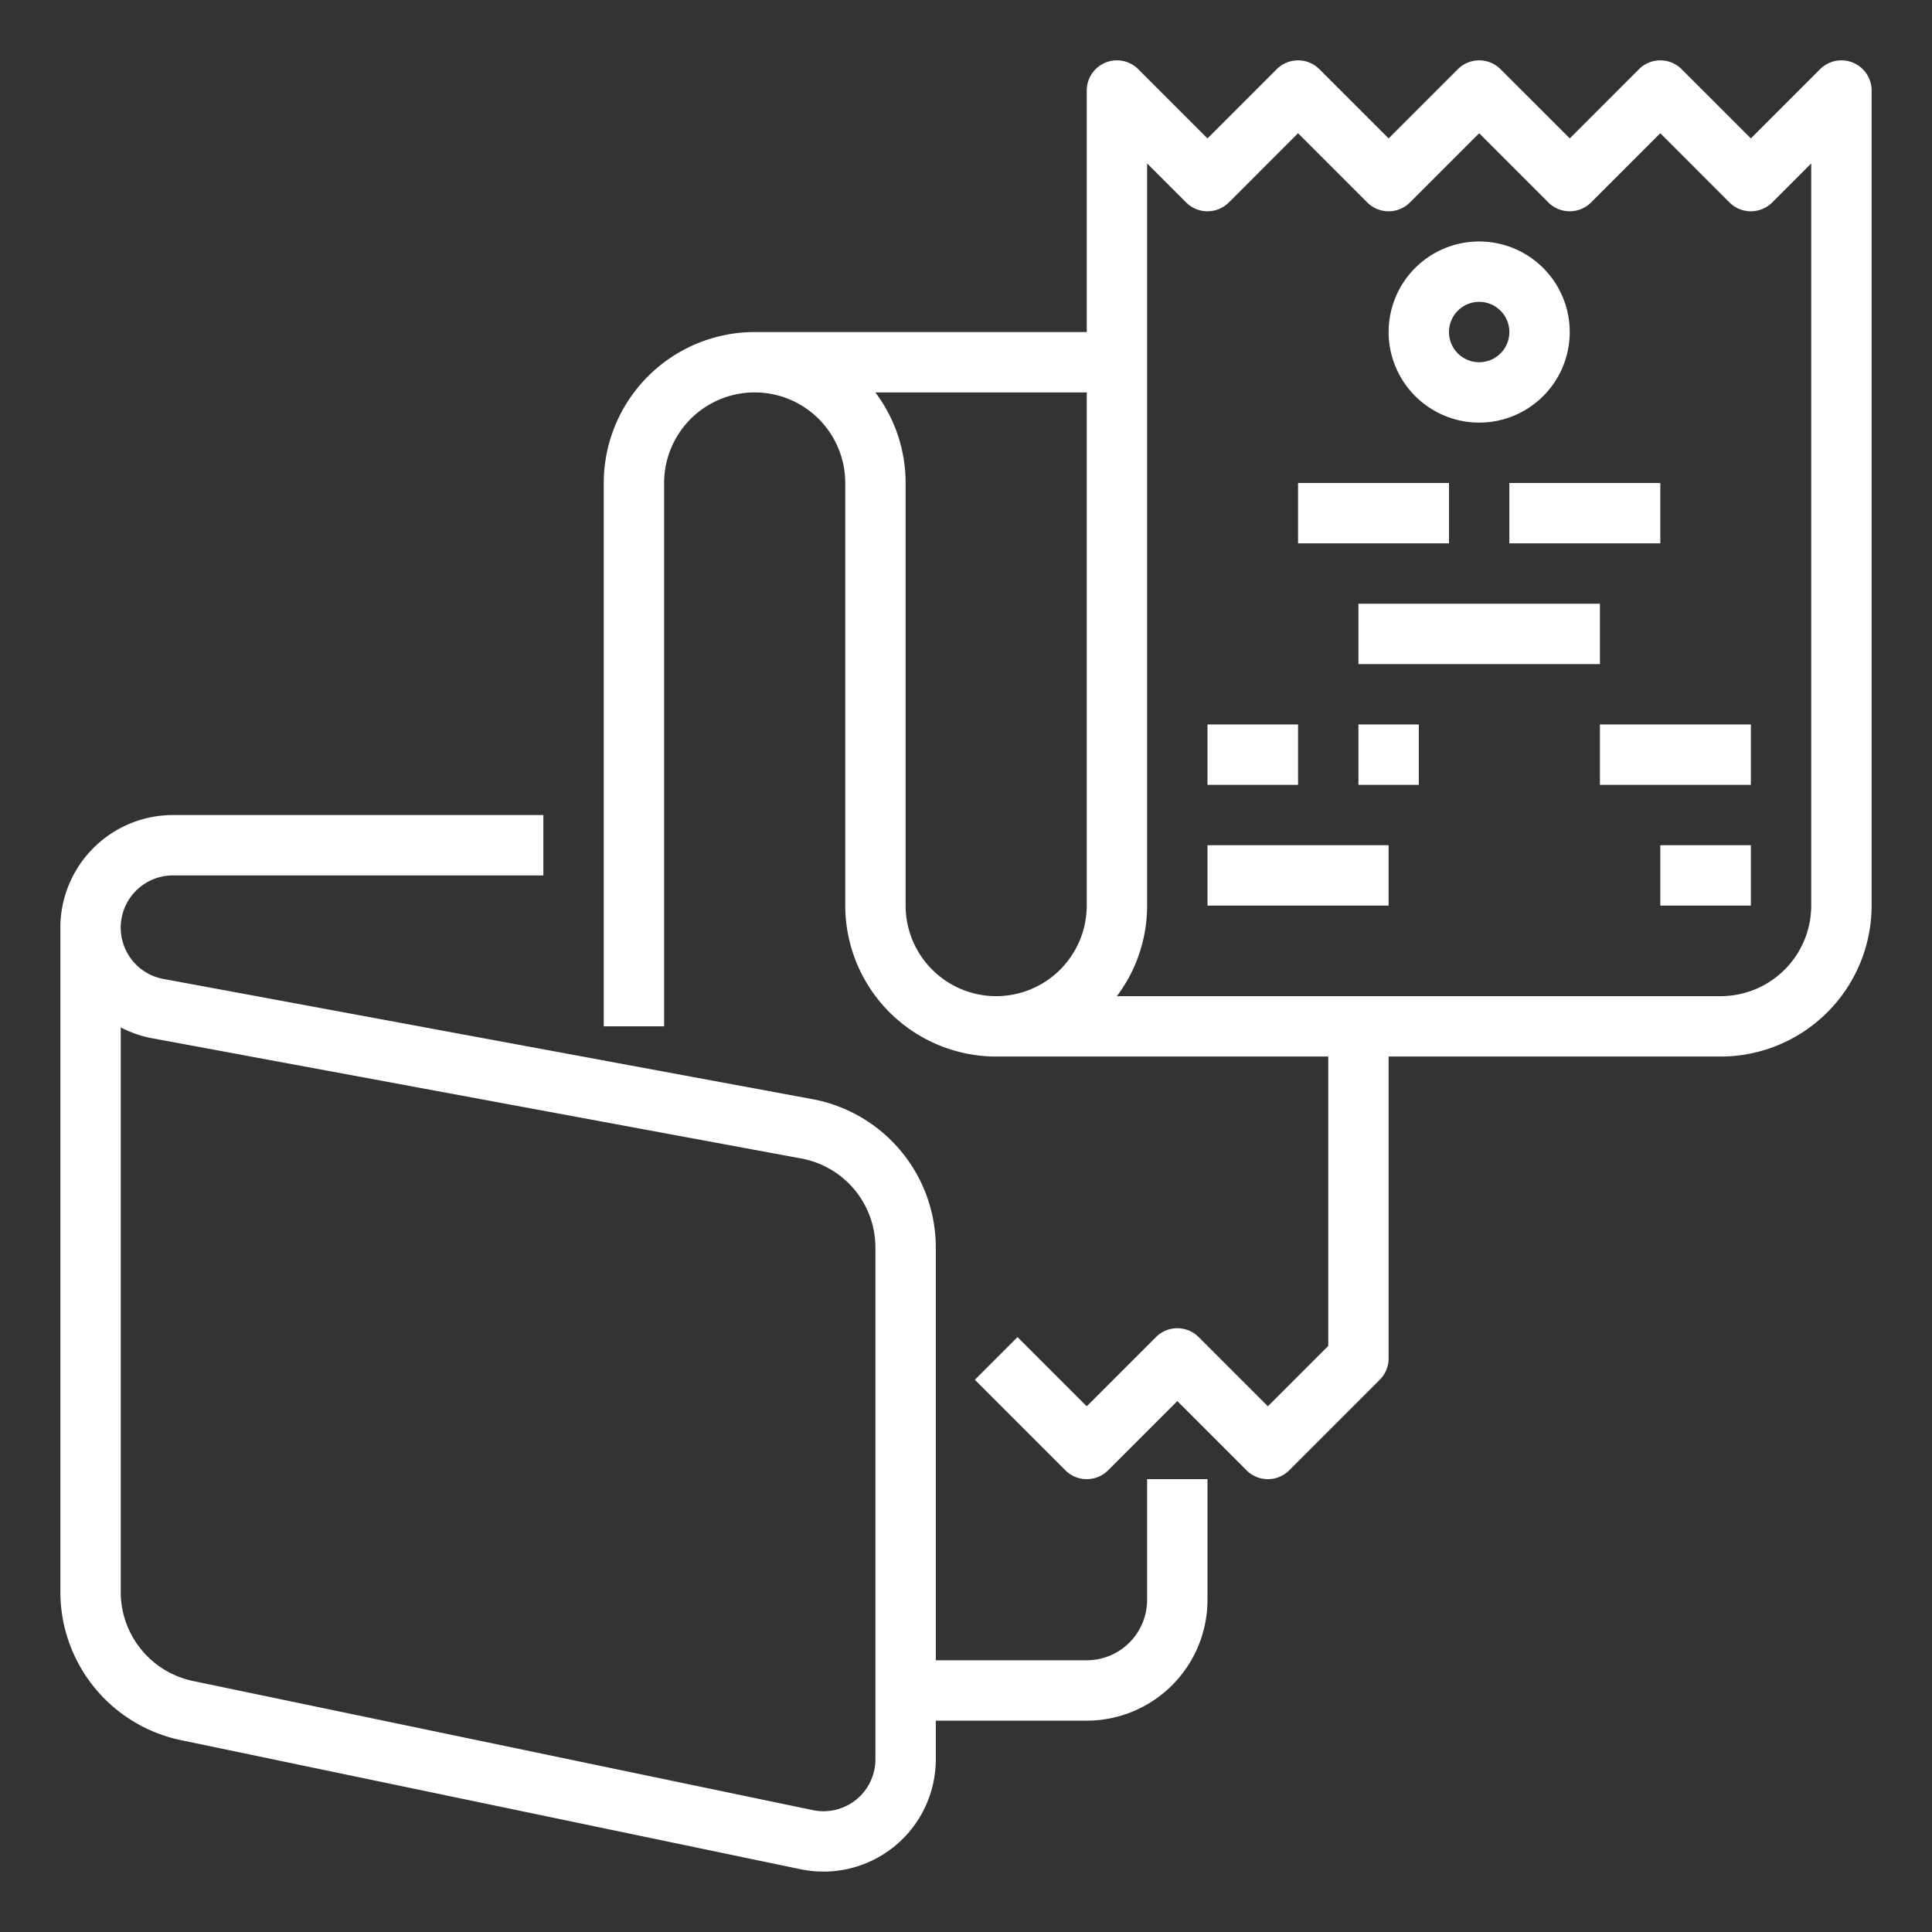 <?xml version="1.0"?>
<svg xmlns="http://www.w3.org/2000/svg" xmlns:xlink="http://www.w3.org/1999/xlink" xmlns:svgjs="http://svgjs.com/svgjs" version="1.1" width="512" height="512" x="0" y="0" viewBox="0 0 512 512" style="enable-background:new 0 0 512 512" xml:space="preserve" class=""><rect x="0" y="0" width="512" height="512" fill="#333333" stroke="none"/><g><path xmlns="http://www.w3.org/2000/svg" d="m47.838 461.134 164.328 34.234a29.758 29.758 0 0 0 35.83-29.131v-10.243h40a32.036 32.036 0 0 0 32-32v-32h-16v32a16.018 16.018 0 0 1 -16 16h-40v-109.382a40.006 40.006 0 0 0 -32.717-39.331l-171.967-31.846a13.836 13.836 0 0 1 2.52-27.441h98.164v-16h-98.164a29.87 29.87 0 0 0 -29.836 29.837v176.144a40.167 40.167 0 0 0 31.842 39.159zm-15.842-188.864a29.81 29.81 0 0 0 8.403 2.898l171.966 31.846a24.003 24.003 0 0 1 19.63 23.599v135.625a13.758 13.758 0 0 1 -16.563 13.468l-164.331-34.235a24.1 24.1 0 0 1 -19.105-23.495z" fill="#ffffff" data-original="#000000" style="" class=""/><path xmlns="http://www.w3.org/2000/svg" d="m491.058 16.604a7.999 7.999 0 0 0 -8.718 1.733l-18.343 18.344-18.343-18.344a8.002 8.002 0 0 0 -11.313 0l-18.343 18.344-18.343-18.344a8.002 8.002 0 0 0 -11.313 0l-18.343 18.344-18.343-18.344a8.002 8.002 0 0 0 -11.313 0l-18.343 18.344-18.343-18.344a8 8 0 0 0 -13.657 5.657v64h-88a40.046 40.046 0 0 0 -40 40v144h16v-144a24 24 0 0 1 48 0v112a40.046 40.046 0 0 0 40 40h88v76.687l-16 16-18.343-18.344a8.002 8.002 0 0 0 -11.313 0l-18.343 18.344-18.343-18.344-11.313 11.314 24 24a8.002 8.002 0 0 0 11.313 0l18.343-18.344 18.343 18.344a8.001 8.001 0 0 0 11.313 0l24-24a8.001 8.001 0 0 0 2.343-5.657v-80h88a40.046 40.046 0 0 0 40-40v-216a8 8 0 0 0 -4.938-7.391zm-227.062 247.391a24.027 24.027 0 0 1 -24-24v-112a39.79 39.79 0 0 0 -8.022-24h56.022v136a24.027 24.027 0 0 1 -24 24zm216-24a24.027 24.027 0 0 1 -24 24h-160.019a39.795 39.795 0 0 0 8.019-24v-196.687l10.343 10.344a8.002 8.002 0 0 0 11.313 0l18.343-18.344 18.343 18.344a8.002 8.002 0 0 0 11.313 0l18.343-18.344 18.343 18.344a8.002 8.002 0 0 0 11.313 0l18.343-18.344 18.343 18.344a8.002 8.002 0 0 0 11.313 0l10.343-10.344z" fill="#ffffff" data-original="#000000" style="" class=""/><path xmlns="http://www.w3.org/2000/svg" d="m391.997 111.994a24 24 0 1 0 -24-24 24.027 24.027 0 0 0 24 24zm0-32a8 8 0 1 1 -8 8 8.009 8.009 0 0 1 8-8z" fill="#ffffff" data-original="#000000" style="" class=""/><path xmlns="http://www.w3.org/2000/svg" d="m343.997 127.994h40v16h-40z" fill="#ffffff" data-original="#000000" style="" class=""/><path xmlns="http://www.w3.org/2000/svg" d="m399.997 127.994h40v16h-40z" fill="#ffffff" data-original="#000000" style="" class=""/><path xmlns="http://www.w3.org/2000/svg" d="m359.997 159.994h64v16h-64z" fill="#ffffff" data-original="#000000" style="" class=""/><path xmlns="http://www.w3.org/2000/svg" d="m319.997 191.994h24v16h-24z" fill="#ffffff" data-original="#000000" style="" class=""/><path xmlns="http://www.w3.org/2000/svg" d="m319.997 223.994h48v16h-48z" fill="#ffffff" data-original="#000000" style="" class=""/><path xmlns="http://www.w3.org/2000/svg" d="m359.997 191.994h16v16h-16z" fill="#ffffff" data-original="#000000" style="" class=""/><path xmlns="http://www.w3.org/2000/svg" d="m423.997 191.994h40v16h-40z" fill="#ffffff" data-original="#000000" style="" class=""/><path xmlns="http://www.w3.org/2000/svg" d="m439.997 223.994h24v16h-24z" fill="#ffffff" data-original="#000000" style="" class=""/></g></svg>
